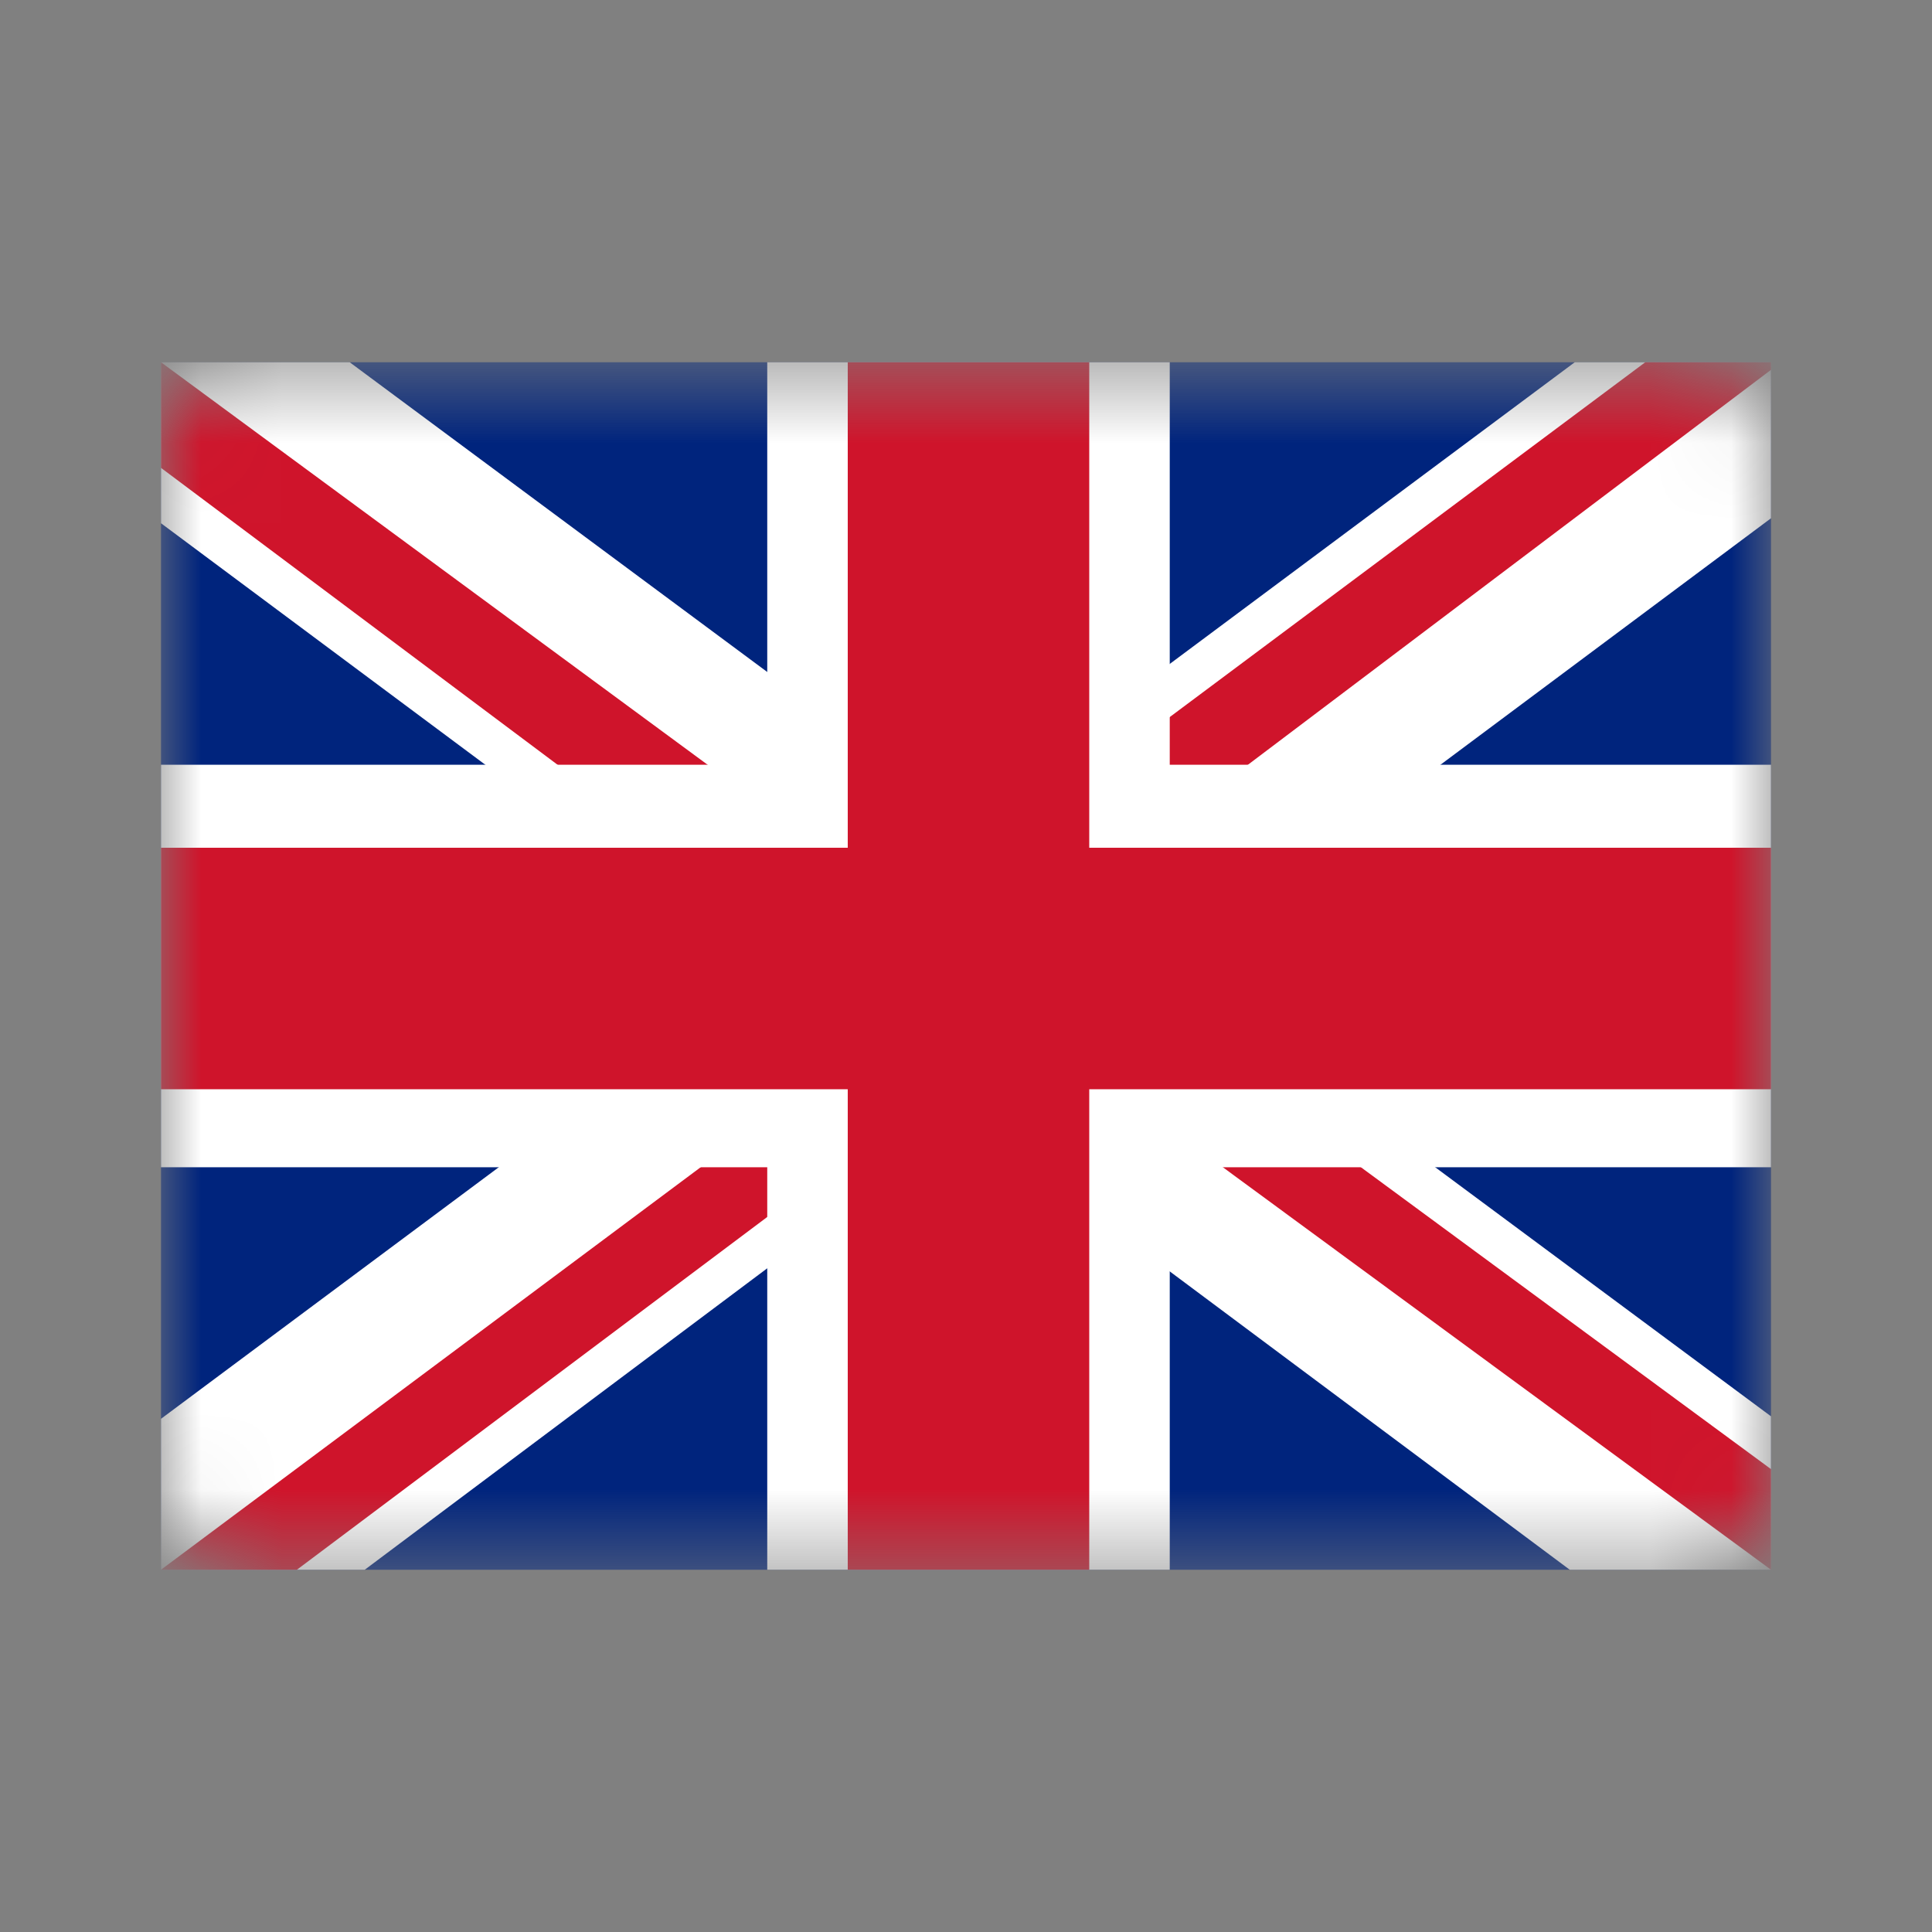 <?xml version="1.0" encoding="UTF-8"?>
<svg width="24px" height="24px" viewBox="0 0 24 24" version="1.1" xmlns="http://www.w3.org/2000/svg" xmlns:xlink="http://www.w3.org/1999/xlink">
    <rect x="0" y="0" width="24" height="24" fill="#808080" stroke="none"/>
    <title>Icon/Flag/GB</title>
    <defs>
        <rect id="path-1" x="2" y="4.5" width="20" height="15" rx="1"></rect>
    </defs>
    <g id="Icon/Flag/GB" stroke="none" stroke-width="1" fill="none" fill-rule="evenodd">
        <mask id="mask-2" fill="white">
            <use xlink:href="#path-1"></use>
        </mask>
        <g id="Mask"></g>
        <g id="Great-Britain" mask="url(#mask-2)" fill-rule="nonzero">
            <g transform="translate(2, 4.5)">
                <polygon id="#00247D" fill="#00247D" points="0 0 20 0 20 15 0 15"></polygon>
                <polygon id="#FFFFFF" fill="#FFFFFF" points="2.344 0 9.969 5.656 17.562 0 20 0 20 1.938 12.5 7.531 20 13.094 20 15 17.5 15 10 9.406 2.531 15 0 15 0 13.125 7.469 7.562 0 2 0 0"></polygon>
                <path d="M13.25,8.781 L20,13.75 L20,15 L11.531,8.781 L13.25,8.781 Z M7.5,9.406 L7.688,10.5 L1.688,15 L0,15 L7.5,9.406 Z M20,0 L20,0.094 L12.219,5.969 L12.281,4.594 L18.438,0 L20,0 Z M0,0 L7.469,5.5 L5.594,5.5 L0,1.312 L0,0 Z" id="#CF142B" fill="#CF142B"></path>
                <path d="M7.531,0 L7.531,15 L12.531,15 L12.531,0 L7.531,0 Z M0,5 L0,10 L20,10 L20,5 L0,5 Z" id="#FFFFFF" fill="#FFFFFF"></path>
                <path d="M0,6.031 L0,9.031 L20,9.031 L20,6.031 L0,6.031 Z M8.531,0 L8.531,15 L11.531,15 L11.531,0 L8.531,0 Z" id="#CF142B" fill="#CF142B"></path>
            </g>
        </g>
    </g>
</svg>